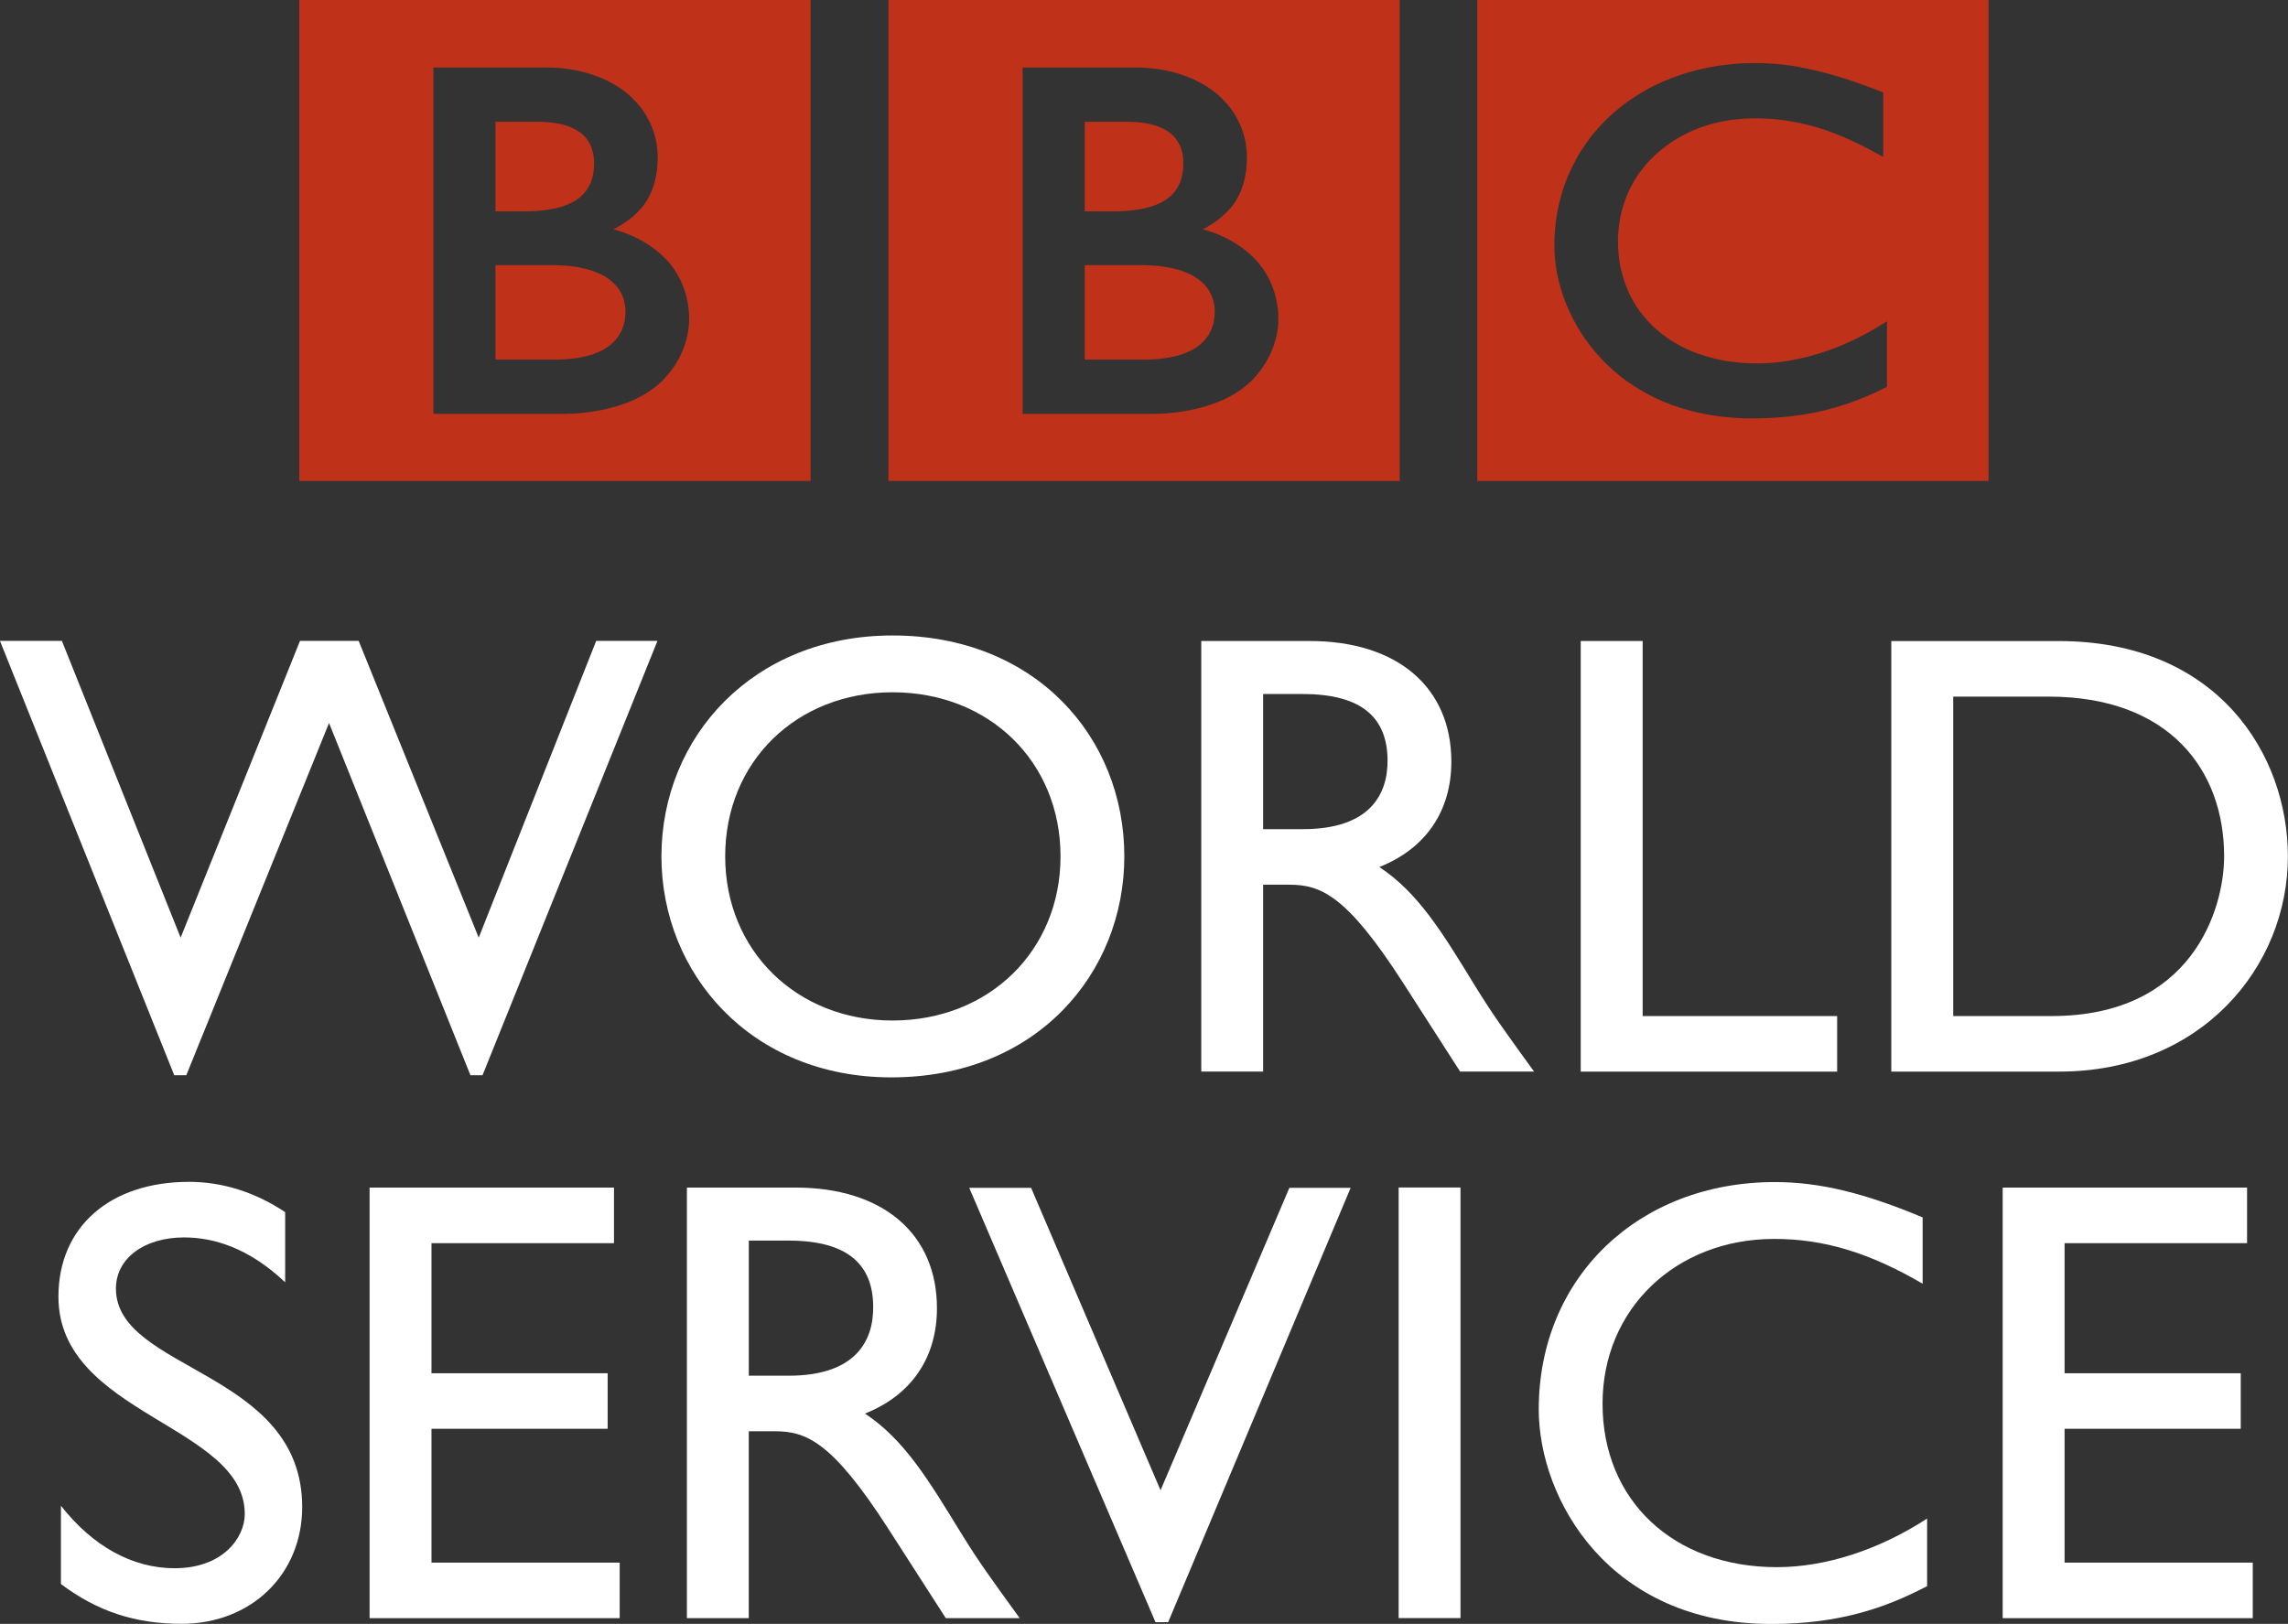 <svg id="a" version="1.1" viewBox="0 0 61.435 43.616" xmlns="http://www.w3.org/2000/svg">
 <rect x="0" y="0" width="61.435" height="43.616" fill="#333333" stroke="none"/>
 <g id="b" transform="translate(-83.714 -324.77)">
  <path id="c" d="m123.38 324.77h13.728v12.918h-13.728v-12.918zm8.649 1.798c-0.06-0.01-0.121-0.02-0.185-0.03l-0.075-0.01c-0.105-0.015-0.211-0.026-0.318-0.037-0.075-6e-3 -0.147-0.011-0.219-0.016-0.131-7e-3 -0.26-0.011-0.383-0.011-0.058 0-0.089 1e-3 -0.145 2e-3 -0.102 1e-3 -0.203 6e-3 -0.305 0.011-0.055 4e-3 -0.111 0.01-0.166 0.014-0.081 7e-3 -0.161 0.016-0.242 0.028l-0.065 9e-3 -0.075 0.01-0.09 0.014c-0.04 7e-3 -0.079 0.014-0.119 0.021-0.055 0.01-0.106 0.02-0.16 0.033-0.326 0.069-0.627 0.16-0.905 0.269-0.144 0.055-0.281 0.115-0.411 0.18-0.111 0.054-0.216 0.107-0.316 0.168-0.098 0.056-0.191 0.113-0.281 0.174-0.052 0.034-0.104 0.069-0.154 0.105-0.043 0.031-0.085 0.062-0.125 0.092-0.087 0.069-0.171 0.136-0.251 0.206-0.072 0.065-0.145 0.131-0.211 0.198-0.058 0.056-0.115 0.115-0.169 0.176-0.055 0.061-0.11 0.124-0.163 0.189-0.055 0.07-0.113 0.142-0.166 0.216-0.04 0.056-0.077 0.113-0.115 0.17-0.026 0.037-0.051 0.077-0.077 0.117-0.141 0.234-0.266 0.485-0.37 0.751-0.129 0.334-0.221 0.693-0.273 1.074-0.015 0.12-0.029 0.242-0.035 0.366-6e-3 0.096-0.01 0.193-0.01 0.291 0 0.074 1e-3 0.146 5e-3 0.217 5e-3 0.075 0.011 0.15 0.02 0.223l5e-3 0.052c0.011 0.086 0.025 0.172 0.041 0.258 7e-3 0.034 0.013 0.066 0.02 0.099 0.016 0.071 0.031 0.14 0.051 0.21 0.024 0.087 0.049 0.175 0.077 0.26 0.036 0.106 0.074 0.207 0.114 0.307 0.068 0.158 0.14 0.31 0.217 0.453 0.048 0.084 0.094 0.166 0.144 0.244 0.039 0.062 0.077 0.124 0.119 0.182 0.054 0.077 0.11 0.151 0.164 0.223 0.058 0.075 0.119 0.146 0.176 0.212 0.074 0.085 0.147 0.161 0.219 0.233l0.039 0.037c0.059 0.056 0.122 0.119 0.196 0.18 0.051 0.043 0.101 0.087 0.159 0.133 0.051 0.041 0.107 0.084 0.165 0.126 0.069 0.049 0.142 0.099 0.22 0.15 0.081 0.052 0.169 0.105 0.26 0.155 0.181 0.101 0.381 0.2 0.601 0.289 0.081 0.033 0.166 0.064 0.256 0.094 0.086 0.03 0.175 0.058 0.269 0.085 0.158 0.045 0.323 0.085 0.497 0.119 0.141 0.028 0.287 0.05 0.439 0.069 0.15 0.018 0.304 0.031 0.465 0.04 0.08 4e-3 0.159 6e-3 0.24 9e-3h0.111c0.289 0 0.556-0.01 0.804-0.031l0.048-4e-3c0.099-9e-3 0.194-0.019 0.286-0.031 0.141-0.016 0.278-0.037 0.404-0.061 0.083-0.014 0.16-0.03 0.236-0.046 0.117-0.025 0.231-0.052 0.338-0.081 0.08-0.02 0.156-0.043 0.229-0.066 0.089-0.026 0.174-0.054 0.255-0.081l0.077-0.028c0.039-0.014 0.091-0.034 0.155-0.058 0.083-0.033 0.182-0.071 0.296-0.12 0.068-0.029 0.141-0.061 0.216-0.096 0.068-0.03 0.136-0.065 0.207-0.1 0.03-0.014 0.059-0.029 0.09-0.044v-1.761c-0.019 0.014-0.041 0.026-0.061 0.039l-0.122 0.074c-0.12 0.072-0.236 0.141-0.352 0.204-0.128 0.07-0.253 0.134-0.378 0.193-0.217 0.102-0.426 0.189-0.627 0.261-0.384 0.139-0.738 0.226-1.049 0.28-0.036 6e-3 -0.072 0.013-0.109 0.018-0.085 0.014-0.168 0.025-0.246 0.033-0.124 0.014-0.236 0.021-0.34 0.025-0.066 4e-3 -0.13 5e-3 -0.186 5e-3 -0.126 0-0.255-4e-3 -0.385-0.013-0.154-0.013-0.309-0.029-0.468-0.054-0.255-0.044-0.511-0.109-0.76-0.2-0.036-0.013-0.075-0.028-0.109-0.041-0.026-0.01-0.05-0.02-0.074-0.03-0.041-0.018-0.083-0.035-0.122-0.054-0.087-0.04-0.172-0.085-0.255-0.133-0.041-0.024-0.083-0.048-0.124-0.074-0.043-0.026-0.085-0.054-0.125-0.083-0.052-0.036-0.102-0.072-0.152-0.111-0.048-0.039-0.096-0.079-0.139-0.114l-0.058-0.052-0.029-0.028-0.018-0.015-0.021-0.022c-0.079-0.077-0.151-0.158-0.217-0.236-0.037-0.045-0.071-0.09-0.105-0.135-0.033-0.043-0.062-0.087-0.091-0.13-0.026-0.041-0.051-0.083-0.076-0.125-0.036-0.061-0.069-0.124-0.1-0.185-0.026-0.052-0.051-0.105-0.072-0.158-0.037-0.089-0.07-0.179-0.096-0.264-0.022-0.066-0.04-0.131-0.055-0.195-0.049-0.184-0.071-0.352-0.085-0.495-4e-3 -0.055-7e-3 -0.106-0.01-0.152-5e-3 -0.071-5e-3 -0.133-5e-3 -0.181 0-0.033 0-0.069 1e-3 -0.111 5e-3 -0.101 0.013-0.229 0.035-0.374 0.013-0.089 0.03-0.182 0.052-0.282 0.018-0.065 0.035-0.133 0.056-0.201 0.02-0.062 0.043-0.125 0.066-0.19 0.018-0.045 0.035-0.087 0.055-0.131 0.025-0.06 0.054-0.119 0.085-0.18 0.022-0.045 0.049-0.09 0.075-0.136 0.059-0.1 0.122-0.2 0.199-0.299 0.026-0.036 0.054-0.071 0.084-0.106 0.036-0.045 0.075-0.091 0.117-0.135 0.02-0.022 0.041-0.045 0.064-0.068 0.321-0.323 0.685-0.564 1.061-0.735 0.058-0.028 0.117-0.051 0.177-0.074 0.059-0.025 0.117-0.045 0.179-0.066 0.064-0.021 0.131-0.041 0.196-0.06 0.061-0.018 0.124-0.033 0.186-0.048 0.061-0.014 0.125-0.026 0.186-0.039 0.068-0.011 0.136-0.022 0.203-0.031 0.069-9e-3 0.138-0.016 0.203-0.021 0.129-0.011 0.255-0.016 0.379-0.016 0.04 0 0.08-1e-3 0.121 0 0.091 2e-3 0.181 5e-3 0.268 0.011 0.062 4e-3 0.12 7e-3 0.177 0.014 0.113 0.01 0.219 0.022 0.319 0.04 0.092 0.013 0.179 0.029 0.263 0.044 0.126 0.026 0.242 0.055 0.345 0.081 0.068 0.018 0.13 0.036 0.185 0.052 0.086 0.025 0.16 0.048 0.216 0.068 0.098 0.035 0.151 0.054 0.151 0.054 0.086 0.031 0.171 0.065 0.255 0.098 0.113 0.045 0.219 0.095 0.321 0.141 0.085 0.037 0.166 0.077 0.242 0.116 0.062 0.03 0.121 0.06 0.176 0.089 0.096 0.05 0.177 0.095 0.245 0.131l0.179 0.098v-1.73s-0.107-0.044-0.294-0.115c-0.083-0.03-0.18-0.068-0.29-0.106-0.062-0.022-0.126-0.045-0.195-0.07-0.055-0.018-0.111-0.037-0.17-0.056-0.066-0.021-0.135-0.044-0.205-0.065-0.05-0.015-0.102-0.031-0.156-0.046l-0.046-0.014c-0.051-0.014-0.104-0.029-0.156-0.043-0.064-0.018-0.128-0.034-0.193-0.05-0.041-0.01-0.081-0.02-0.125-0.03-0.068-0.015-0.136-0.031-0.206-0.045-0.071-0.015-0.145-0.028-0.217-0.041" fill="#c0311a"/>
  <path id="d" d="m112.84 331.89v2.539h1.649s0.033-1e-3 0.086-2e-3c0.056-1e-3 0.135-5e-3 0.229-0.014 0.18-0.016 0.415-0.049 0.644-0.126 0.207-0.07 0.409-0.174 0.561-0.329 0.06-0.059 0.11-0.12 0.149-0.182 0.13-0.204 0.163-0.411 0.168-0.529 6e-3 -0.05 5e-3 -0.08 5e-3 -0.08s1e-3 -0.022 0-0.062c-1e-3 -0.049-7e-3 -0.144-0.034-0.246-0.031-0.12-0.089-0.26-0.193-0.388-0.02-0.024-0.041-0.048-0.062-0.071-0.046-0.045-0.095-0.089-0.15-0.129-0.089-0.066-0.193-0.124-0.305-0.171-0.147-0.065-0.312-0.113-0.495-0.146-0.094-0.018-0.193-0.033-0.294-0.043-0.061-5e-3 -0.125-0.01-0.19-0.013-0.056-4e-3 -0.116-6e-3 -0.175-6e-3 -0.584 0-1.593-1e-3 -1.593-1e-3" fill="#c0311a"/>
  <path id="e" d="m112.84 328.04v2.406h0.799s0.052 0 0.122-1e-3c0.056-4e-3 0.121-6e-3 0.18-9e-3 0.165-0.013 0.391-0.035 0.618-0.099 0.045-0.013 0.09-0.026 0.134-0.043 0.179-0.062 0.349-0.155 0.481-0.286 0.106-0.104 0.175-0.22 0.221-0.331 0.056-0.139 0.077-0.27 0.085-0.362 6e-3 -0.084 6e-3 -0.138 6e-3 -0.138s1e-3 -0.04-1e-3 -0.102c-5e-3 -0.104-0.026-0.275-0.11-0.439-0.04-0.079-0.094-0.154-0.169-0.228-0.09-0.089-0.199-0.156-0.315-0.207-0.225-0.1-0.482-0.14-0.7-0.154-0.092-6e-3 -0.179-7e-3 -0.253-7e-3h-1.099z" fill="#c0311a"/>
  <path id="f" d="m107.57 324.77h13.728v12.918h-13.728v-12.918zm3.603 1.811v9.304h3.501s1.708 0.048 2.651-0.896c0.766-0.766 0.713-1.655 0.713-1.655s0.054-0.927-0.656-1.637c-0.605-0.606-1.377-0.767-1.377-0.767s0.347-0.164 0.616-0.431c0.126-0.126 0.574-0.53 0.574-1.51 0-0.988-0.657-1.555-0.657-1.555s-0.72-0.851-2.345-0.851h-3.019z" fill="#c0311a"/>
  <path id="g" d="m97.019 331.89v2.539h1.647s0.034-1e-3 0.087-2e-3c0.056-1e-3 0.134-5e-3 0.229-0.014 0.18-0.016 0.415-0.049 0.644-0.126 0.207-0.07 0.407-0.174 0.562-0.329 0.059-0.059 0.107-0.12 0.147-0.182 0.13-0.204 0.161-0.411 0.169-0.529 4e-3 -0.05 4e-3 -0.08 4e-3 -0.08v-0.062c-2e-3 -0.049-9e-3 -0.144-0.034-0.246-0.03-0.12-0.089-0.26-0.193-0.388-0.019-0.024-0.04-0.048-0.065-0.071-0.045-0.045-0.092-0.089-0.146-0.129-0.091-0.066-0.195-0.124-0.305-0.171-0.149-0.065-0.316-0.113-0.497-0.146-0.092-0.018-0.193-0.033-0.292-0.043-0.062-5e-3 -0.126-0.01-0.19-0.013-0.056-4e-3 -0.116-6e-3 -0.174-6e-3 -0.586 0-1.594-1e-3 -1.594-1e-3" fill="#c0311a"/>
  <path id="h" d="m97.019 328.04v2.406h0.797s0.054 0 0.124-1e-3c0.056-4e-3 0.121-6e-3 0.18-9e-3 0.164-0.013 0.391-0.035 0.619-0.099 0.044-0.013 0.089-0.026 0.131-0.043 0.179-0.062 0.35-0.155 0.482-0.286 0.105-0.104 0.175-0.22 0.223-0.331 0.055-0.139 0.075-0.27 0.084-0.362 0.007-0.084 0.006-0.138 0.006-0.138s0.003-0.04-0.001-0.102c-5e-3 -0.104-0.028-0.275-0.11-0.439-0.04-0.079-0.095-0.154-0.169-0.228-0.09-0.089-0.199-0.156-0.315-0.207-0.225-0.1-0.482-0.14-0.699-0.154-0.094-6e-3 -0.181-7e-3 -0.253-7e-3h-1.1z" fill="#c0311a"/>
  <path id="i" d="m91.751 324.77h13.728v12.918h-13.728v-12.918zm3.601 1.811v9.304h3.501s1.709 0.048 2.651-0.896c0.767-0.766 0.713-1.655 0.713-1.655s0.055-0.927-0.655-1.637c-0.606-0.606-1.38-0.767-1.38-0.767s0.35-0.164 0.619-0.431c0.125-0.126 0.573-0.53 0.573-1.51 0-0.988-0.657-1.555-0.657-1.555s-0.72-0.851-2.345-0.851h-3.019z" fill="#c0311a"/>
  <path id="j" d="m96.669 353.65h-0.323l-3.797-9.461-3.833 9.461h-0.323l-4.68-11.666h1.663l3.188 7.97 3.205-7.97h1.576l3.223 7.97 3.154-7.97h1.645l-4.697 11.666z" fill="#fff"/>
  <path id="k" d="m107.68 352.18c2.594 0 4.51-1.881 4.51-4.409 0-2.542-1.916-4.407-4.51-4.407-2.578 0-4.494 1.865-4.494 4.407 0 2.527 1.916 4.409 4.494 4.409m0-10.342c3.815 0 6.223 2.712 6.223 5.934 0 3.121-2.34 5.935-6.256 5.935-3.781 0-6.173-2.797-6.173-5.935 0-3.204 2.459-5.934 6.206-5.934" fill="#fff"/>
  <path id="l" d="m117.63 347.04h1.069c1.78 0 2.289-0.915 2.272-1.883-0.018-1.085-0.662-1.746-2.272-1.746h-1.069v3.629zm1.255-5.053c2.34 0 3.799 1.238 3.799 3.239 0 1.339-0.696 2.34-1.934 2.831 1.051 0.695 1.695 1.764 2.578 3.205 0.491 0.796 0.78 1.186 1.577 2.289h-1.985l-1.526-2.374c-1.525-2.374-2.22-2.645-3.069-2.645h-0.695v5.019h-1.661v-11.564h2.916z" fill="#fff"/>
  <path id="m" d="m127.82 352.06h5.223v1.492h-6.885v-11.565h1.663v10.072z" fill="#fff"/>
  <path id="n" d="m136.16 352.06h2.645c3.764 0 4.629-2.865 4.629-4.29 0-2.322-1.475-4.29-4.714-4.29h-2.56v8.58zm-1.663-10.072h4.494c4.274 0 6.155 3.053 6.155 5.782 0 2.967-2.322 5.782-6.138 5.782h-4.511v-11.565z" fill="#fff"/>
  <path id="o" d="m91.37 359.21c-0.984-0.932-1.933-1.204-2.712-1.204-1.069 0-1.831 0.559-1.831 1.374 0 2.221 5.001 2.188 5.001 5.866 0 1.815-1.373 3.138-3.239 3.138-1.254 0-2.271-0.34-3.239-1.069v-2.103c0.849 1.085 1.916 1.679 3.053 1.679 1.289 0 1.883-0.814 1.883-1.458 0-2.391-5.003-2.663-5.003-5.834 0-1.883 1.39-3.086 3.51-3.086 0.881 0 1.764 0.271 2.578 0.814v1.883z" fill="#fff"/>
  <path id="p" d="m100.2 358.16h-4.9v3.494h4.73v1.491h-4.73v3.595h5.053v1.492h-6.715v-11.565h6.562v1.492z" fill="#fff"/>
  <path id="q" d="m103.82 361.72h1.069c1.78 0 2.289-0.915 2.271-1.881-0.016-1.086-0.661-1.748-2.271-1.748h-1.069v3.629zm1.255-5.053c2.34 0 3.797 1.238 3.797 3.239 0 1.339-0.695 2.34-1.933 2.831 1.051 0.696 1.695 1.764 2.578 3.205 0.491 0.796 0.78 1.188 1.576 2.289h-1.984l-1.526-2.374c-1.525-2.374-2.221-2.645-3.069-2.645h-0.695v5.019h-1.661v-11.564h2.916z" fill="#fff"/>
  <path id="r" d="m115.08 368.34h-0.34l-5.001-11.666h1.661l3.476 8.123 3.459-8.123h1.645l-4.9 11.666z" fill="#fff"/>
  <path id="s" d="m122.93 368.23h-1.661v-11.565h1.661v11.565z" fill="#fff"/>
  <path id="t" d="m135.34 359.25c-1.424-0.831-2.645-1.204-3.985-1.204-2.645 0-4.611 1.881-4.611 4.425 0 2.595 1.899 4.391 4.679 4.391 1.306 0 2.731-0.458 4.036-1.305v1.815c-1.136 0.594-2.374 1.016-4.188 1.016-4.341 0-6.24-3.34-6.24-5.765 0-3.526 2.661-6.104 6.341-6.104 1.186 0 2.39 0.287 3.967 0.949v1.781z" fill="#fff"/>
  <path id="u" d="m144.05 358.16h-4.9v3.494h4.73v1.491h-4.73v3.595h5.053v1.492h-6.715v-11.565h6.562v1.492z" fill="#fff"/>
 </g>
</svg>
